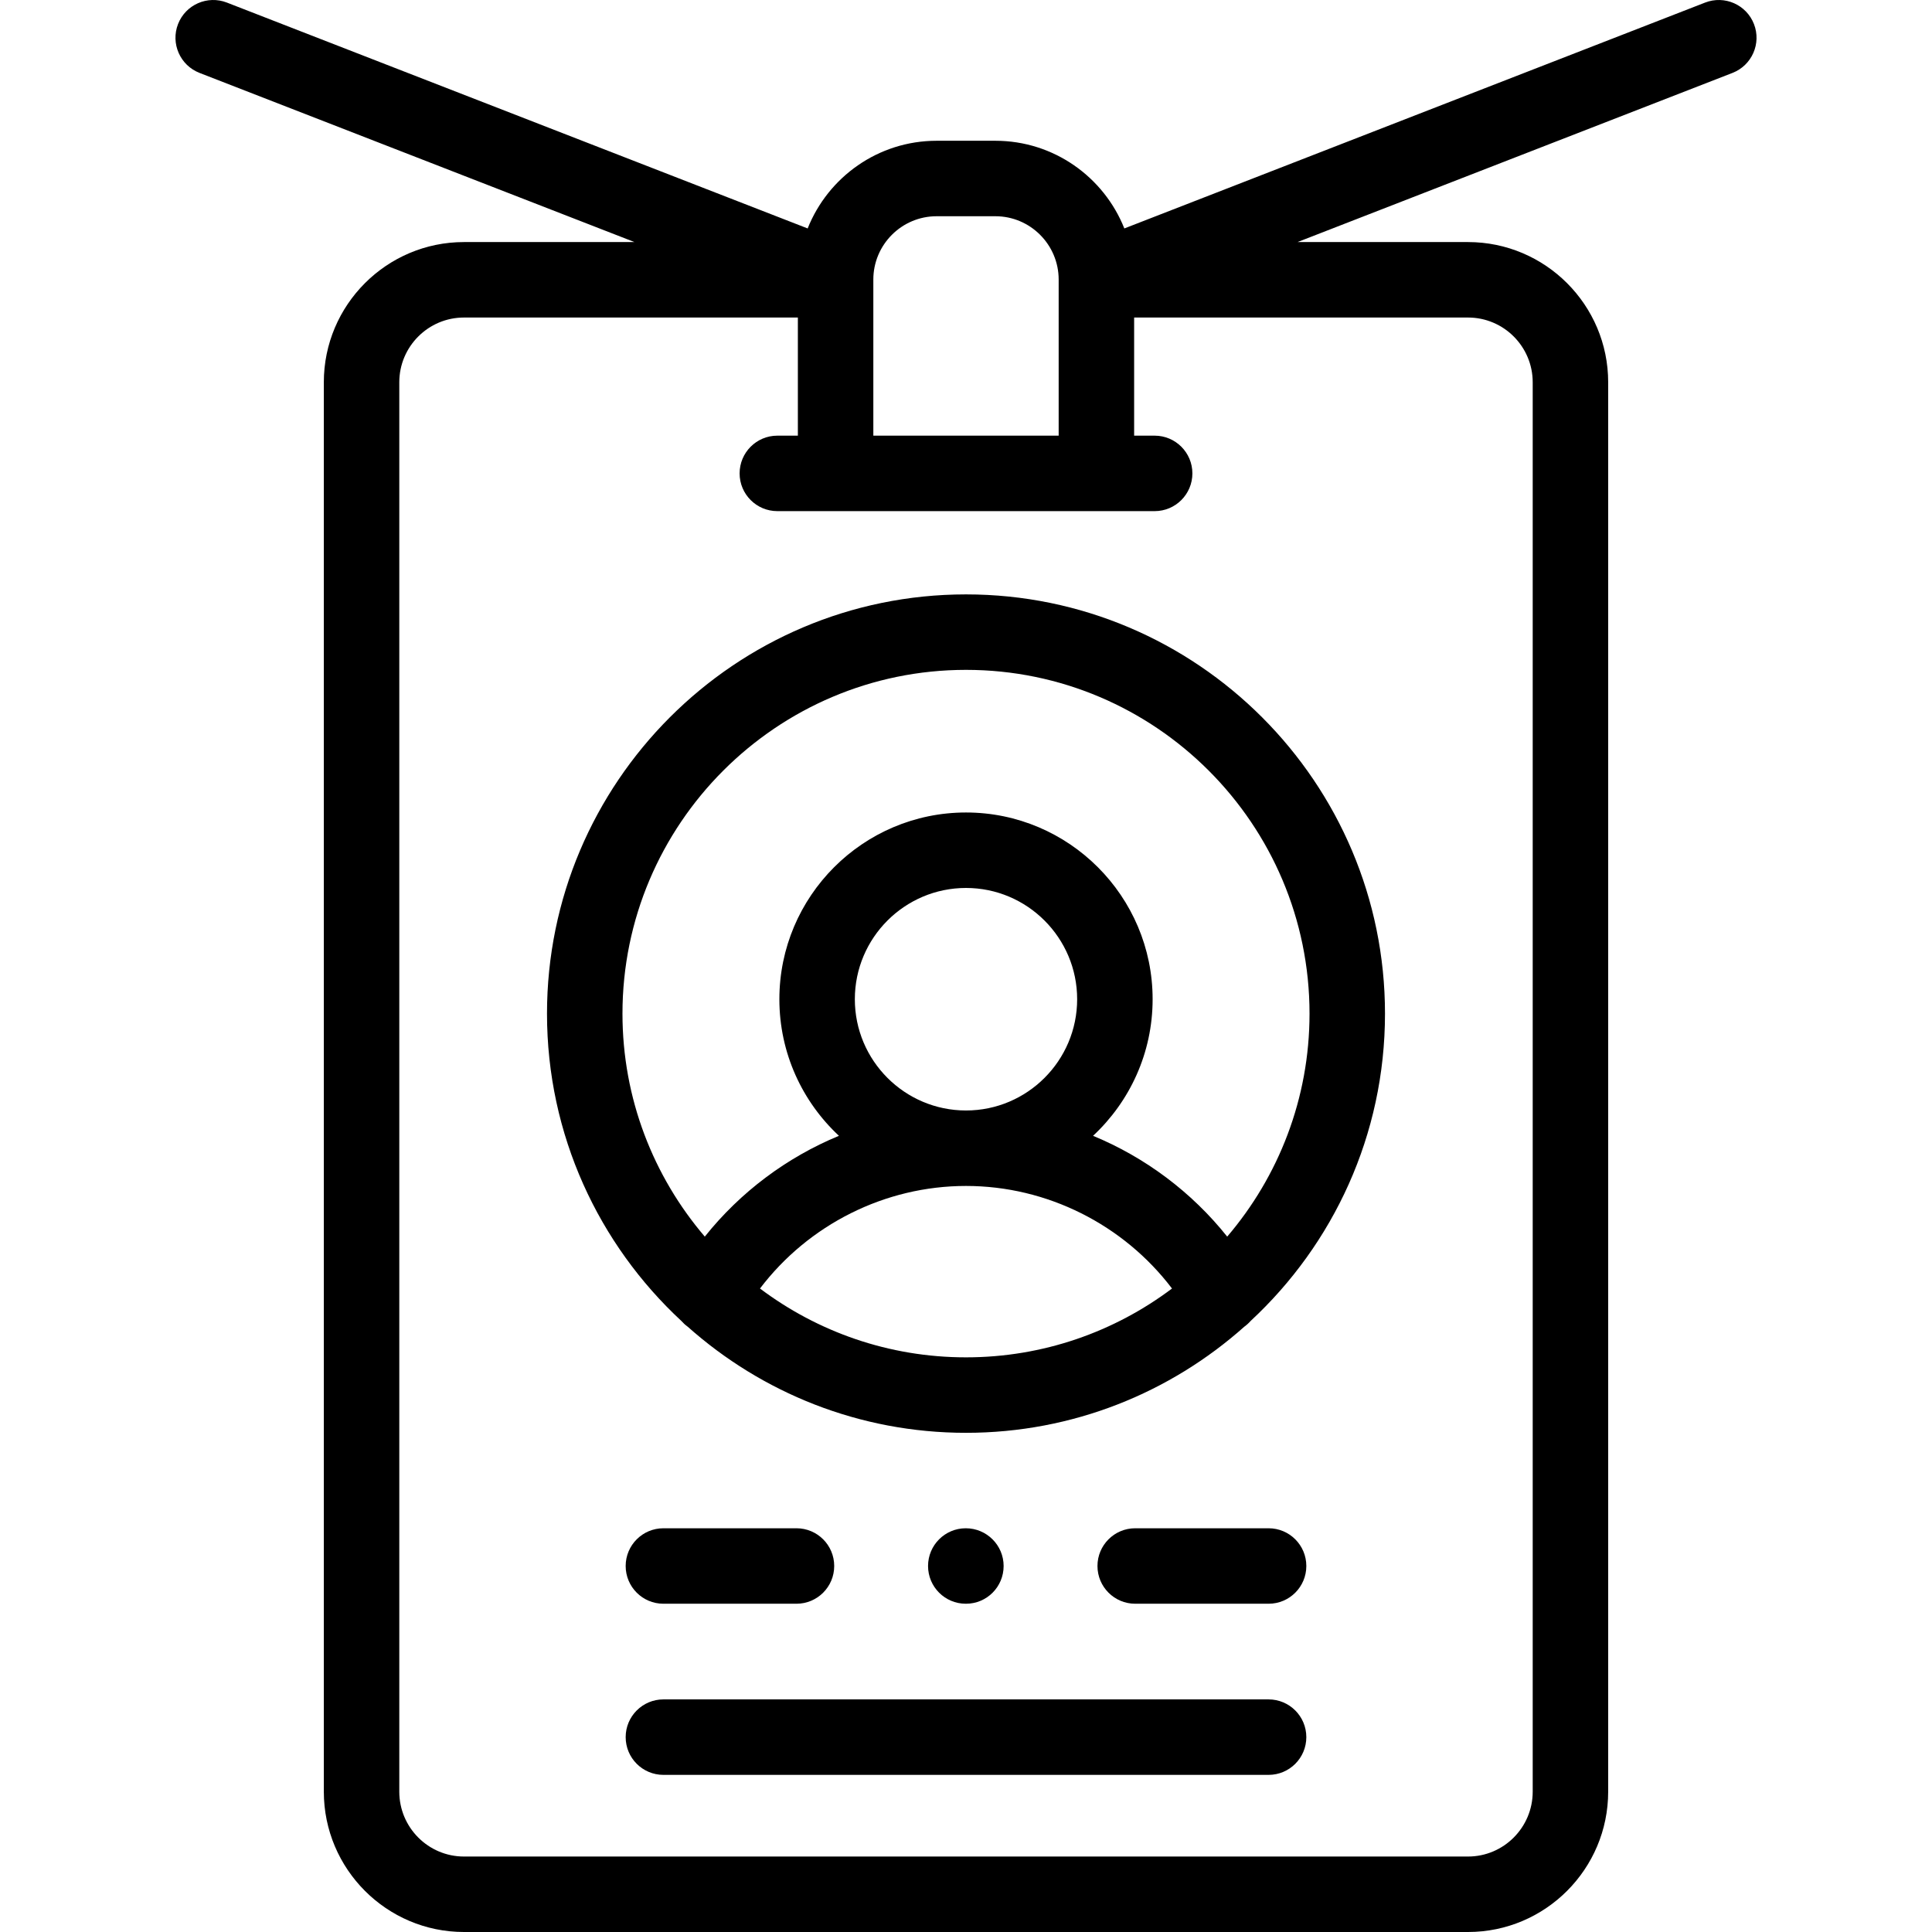 <svg id="Capa_1" enable-background="new 0 0 512.003 512.003" height="512" viewBox="0 0 512.003 512.003" width="512" xmlns="http://www.w3.org/2000/svg"><g><g><path d="m144.962 268.631c0 32.147 13.726 61.142 35.617 81.444.487.552 1.036 1.059 1.653 1.503 19.629 17.489 45.478 28.135 73.769 28.135 28.292 0 54.142-10.646 73.771-28.136.616-.443 1.164-.949 1.65-1.5 21.892-20.302 35.619-49.299 35.619-81.446 0-61.266-49.812-111.11-111.039-111.11-61.228 0-111.04 49.843-111.04 111.11zm56.445 72.841c12.869-16.941 33.104-27.182 54.594-27.182s41.725 10.241 54.594 27.182c-15.221 11.448-34.129 18.24-54.594 18.24s-39.373-6.792-54.594-18.24zm25.136-76.668c0-16.258 13.215-29.486 29.458-29.486s29.458 13.228 29.458 29.486-13.215 29.486-29.458 29.486-29.458-13.228-29.458-29.486zm120.497 3.827c0 22.529-8.222 43.169-21.816 59.087-9.45-11.838-21.74-21.003-35.55-26.715 9.701-9.041 15.785-21.919 15.785-36.199 0-27.287-22.187-49.486-49.458-49.486s-49.458 22.199-49.458 49.486c0 14.28 6.083 27.158 15.785 36.199-13.81 5.712-26.099 14.876-35.55 26.715-13.594-15.917-21.816-36.558-21.816-59.087 0-50.238 40.84-91.11 91.039-91.11s91.039 40.871 91.039 91.11z"/><path d="m175.81 425.009h35.266c5.523 0 10-4.477 10-10s-4.477-10-10-10h-35.266c-5.523 0-10 4.477-10 10s4.477 10 10 10z"/><path d="m336.192 405.009h-35.351c-5.522 0-10 4.477-10 10s4.478 10 10 10h35.351c5.522 0 10-4.477 10-10s-4.478-10-10-10z"/><path d="m336.192 450.362h-160.382c-5.523 0-10 4.477-10 10s4.477 10 10 10h160.381c5.522 0 10-4.477 10-10s-4.477-10-9.999-10z"/><path d="m464.821 6.378c-2.002-5.148-7.797-7.695-12.945-5.695l-153.914 59.858c-5.406-13.595-18.68-23.235-34.171-23.235h-15.58c-15.491 0-28.766 9.64-34.172 23.235l-153.913-59.858c-5.148-2.002-10.942.548-12.944 5.695s.548 10.943 5.695 12.944l115.265 44.828h-45.188c-20.477 0-37.136 16.668-37.136 37.155v373.514c0 20.503 16.659 37.184 37.136 37.184h266.094c20.478 0 37.137-16.681 37.137-37.184v-373.514c0-20.487-16.659-37.155-37.137-37.155h-45.187l115.265-44.827c5.147-2.002 7.697-7.798 5.695-12.945zm-233.378 67.715c0-9.256 7.522-16.787 16.768-16.787h15.58c9.246 0 16.768 7.531 16.768 16.787v41.363h-49.115v-41.363zm174.742 27.212v373.514c0 9.475-7.688 17.184-17.137 17.184h-266.094c-9.449 0-17.136-7.708-17.136-17.184v-373.514c0-9.459 7.688-17.155 17.136-17.155h88.49v31.306h-5.438c-5.523 0-10 4.477-10 10s4.477 10 10 10h15.438 69.115 15.438c5.522 0 10-4.477 10-10s-4.478-10-10-10h-5.438v-31.306h88.489c9.449 0 17.137 7.695 17.137 17.155z"/><path d="m256.001 425.009c5.522 0 9.972-4.477 9.972-10s-4.506-10-10.028-10c-5.523 0-10 4.477-10 10s4.477 10 10 10z"/></g></g></svg>
